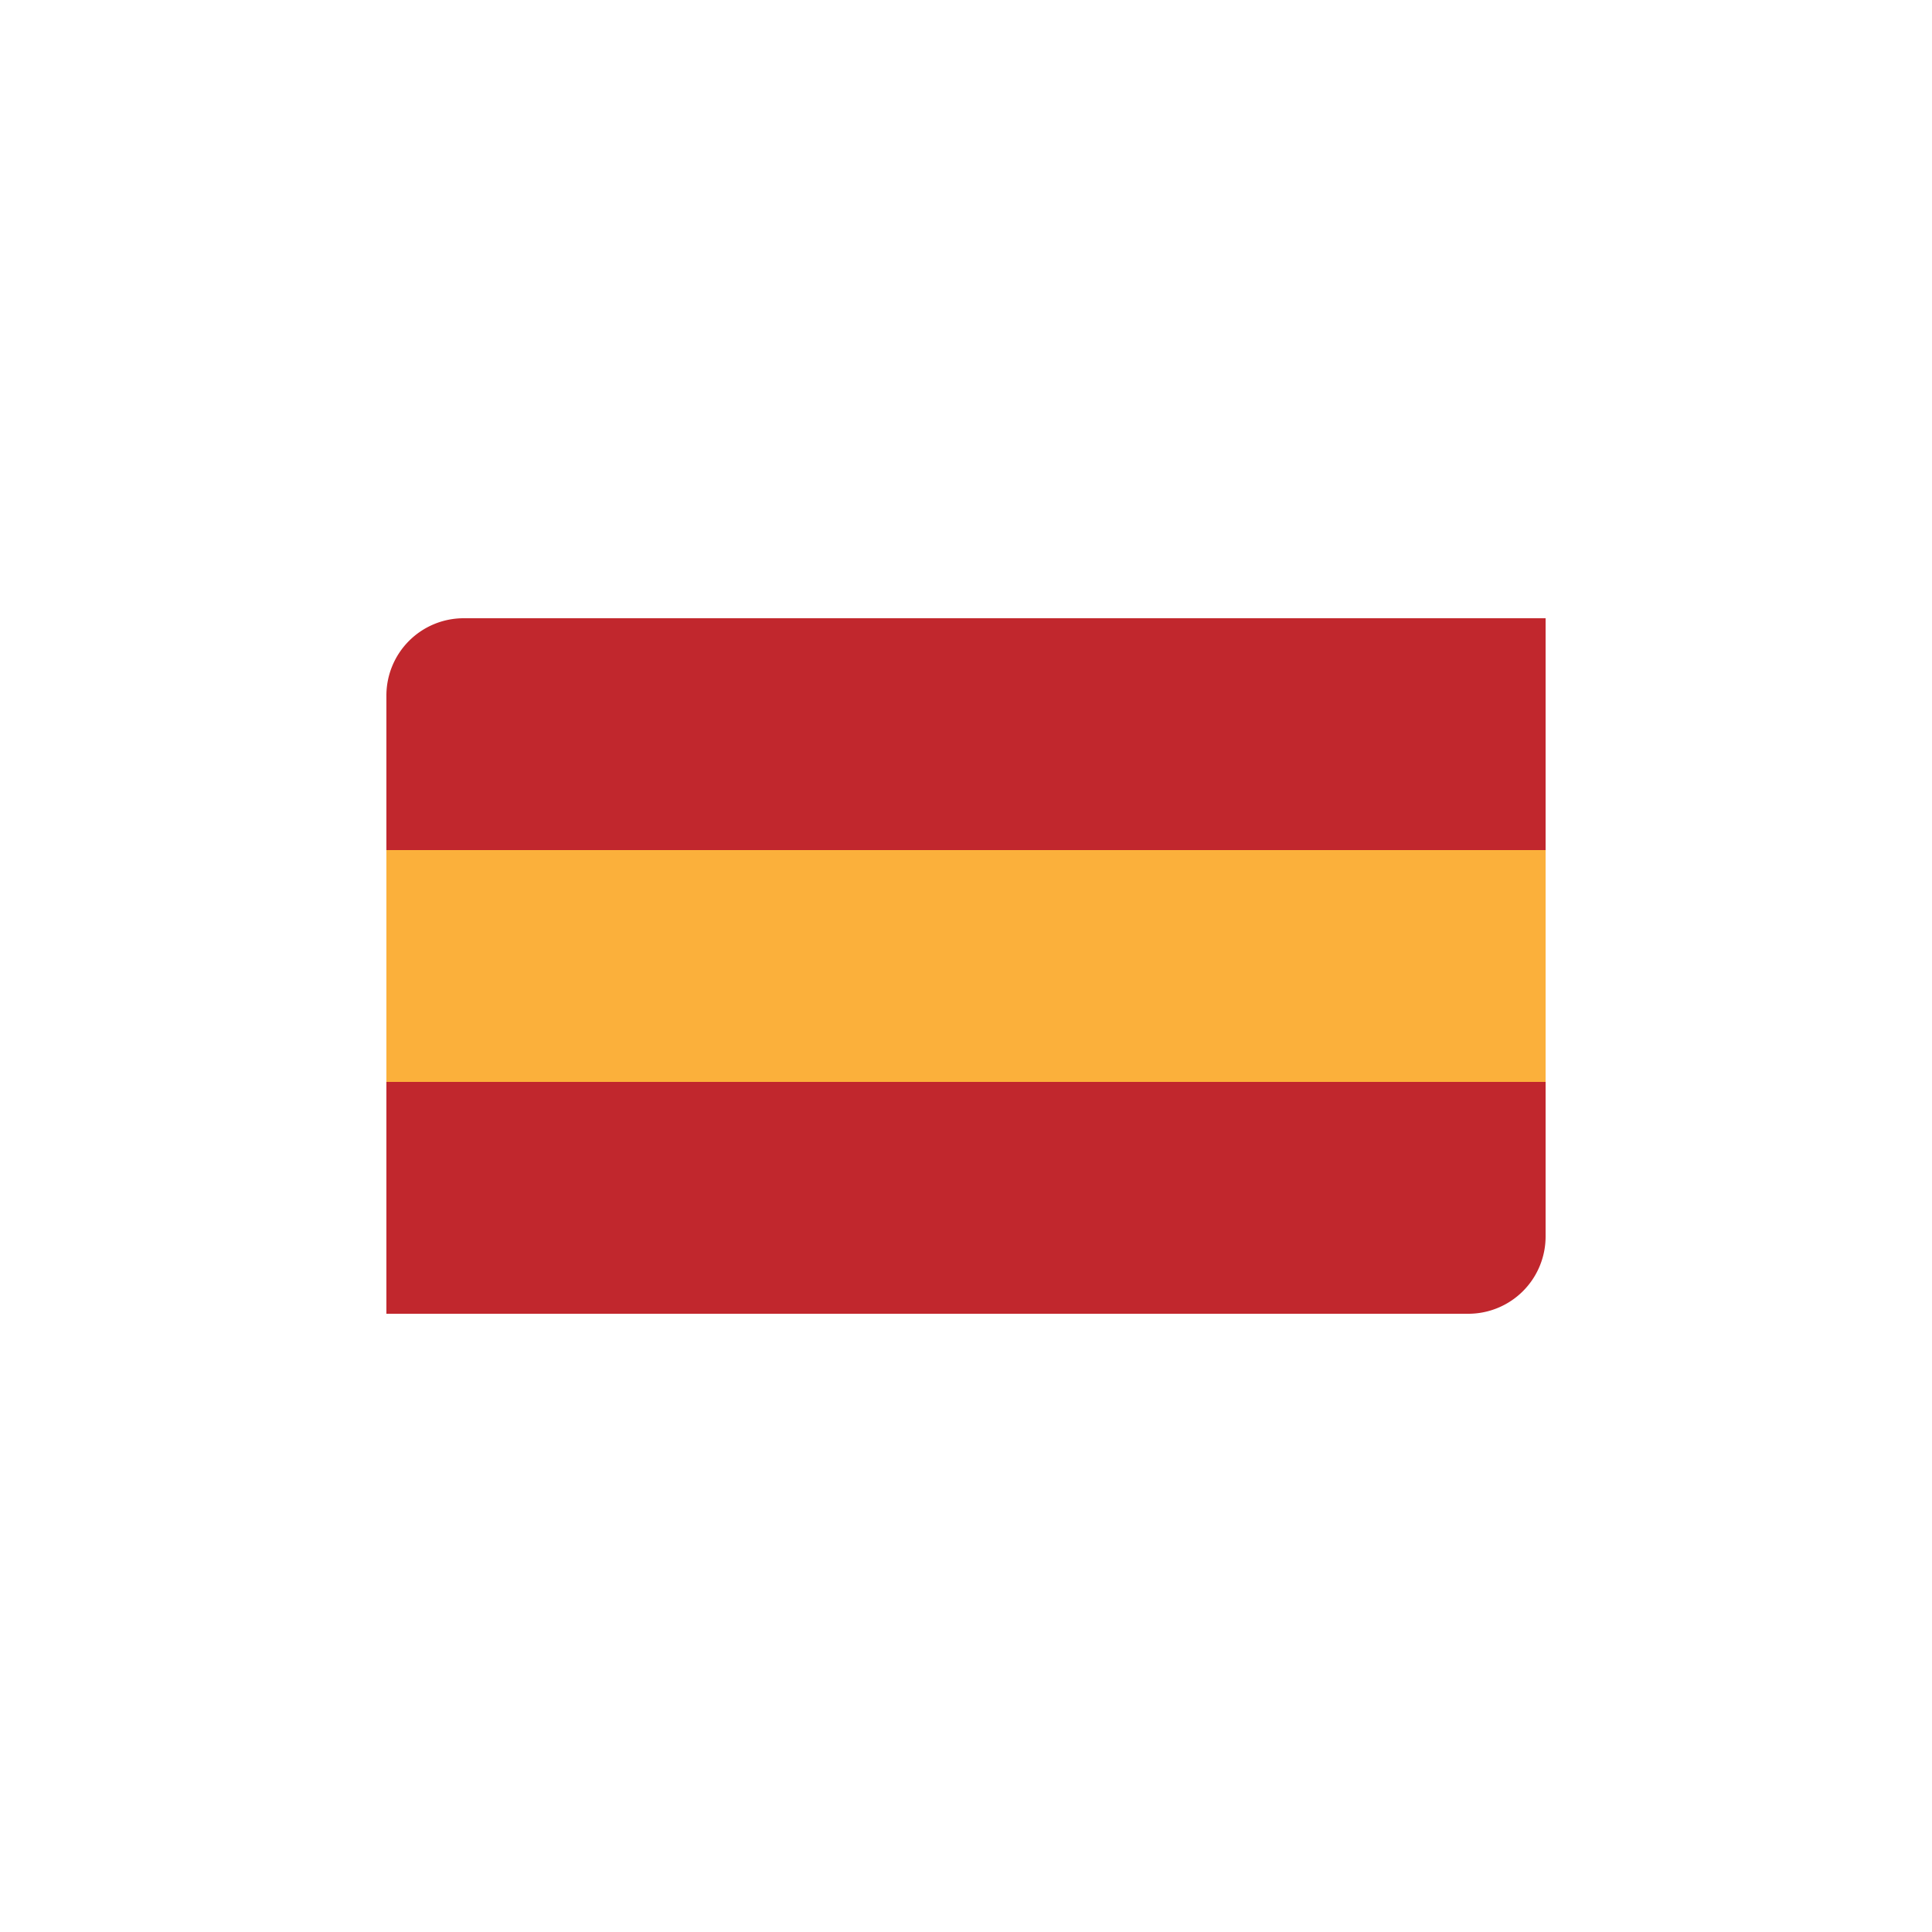 <svg id="Elementos" xmlns="http://www.w3.org/2000/svg" viewBox="0 0 50 50"><defs><style>.cls-1{fill:#c1272d;}.cls-2{fill:#fbb03b;}</style></defs><path class="cls-1" d="M12,16H40a0,0,0,0,1,0,0V32a2,2,0,0,1-2,2H10a0,0,0,0,1,0,0V18A2,2,0,0,1,12,16Z"/><rect class="cls-2" x="10" y="22" width="30" height="6" transform="translate(50 50) rotate(180)"/></svg>